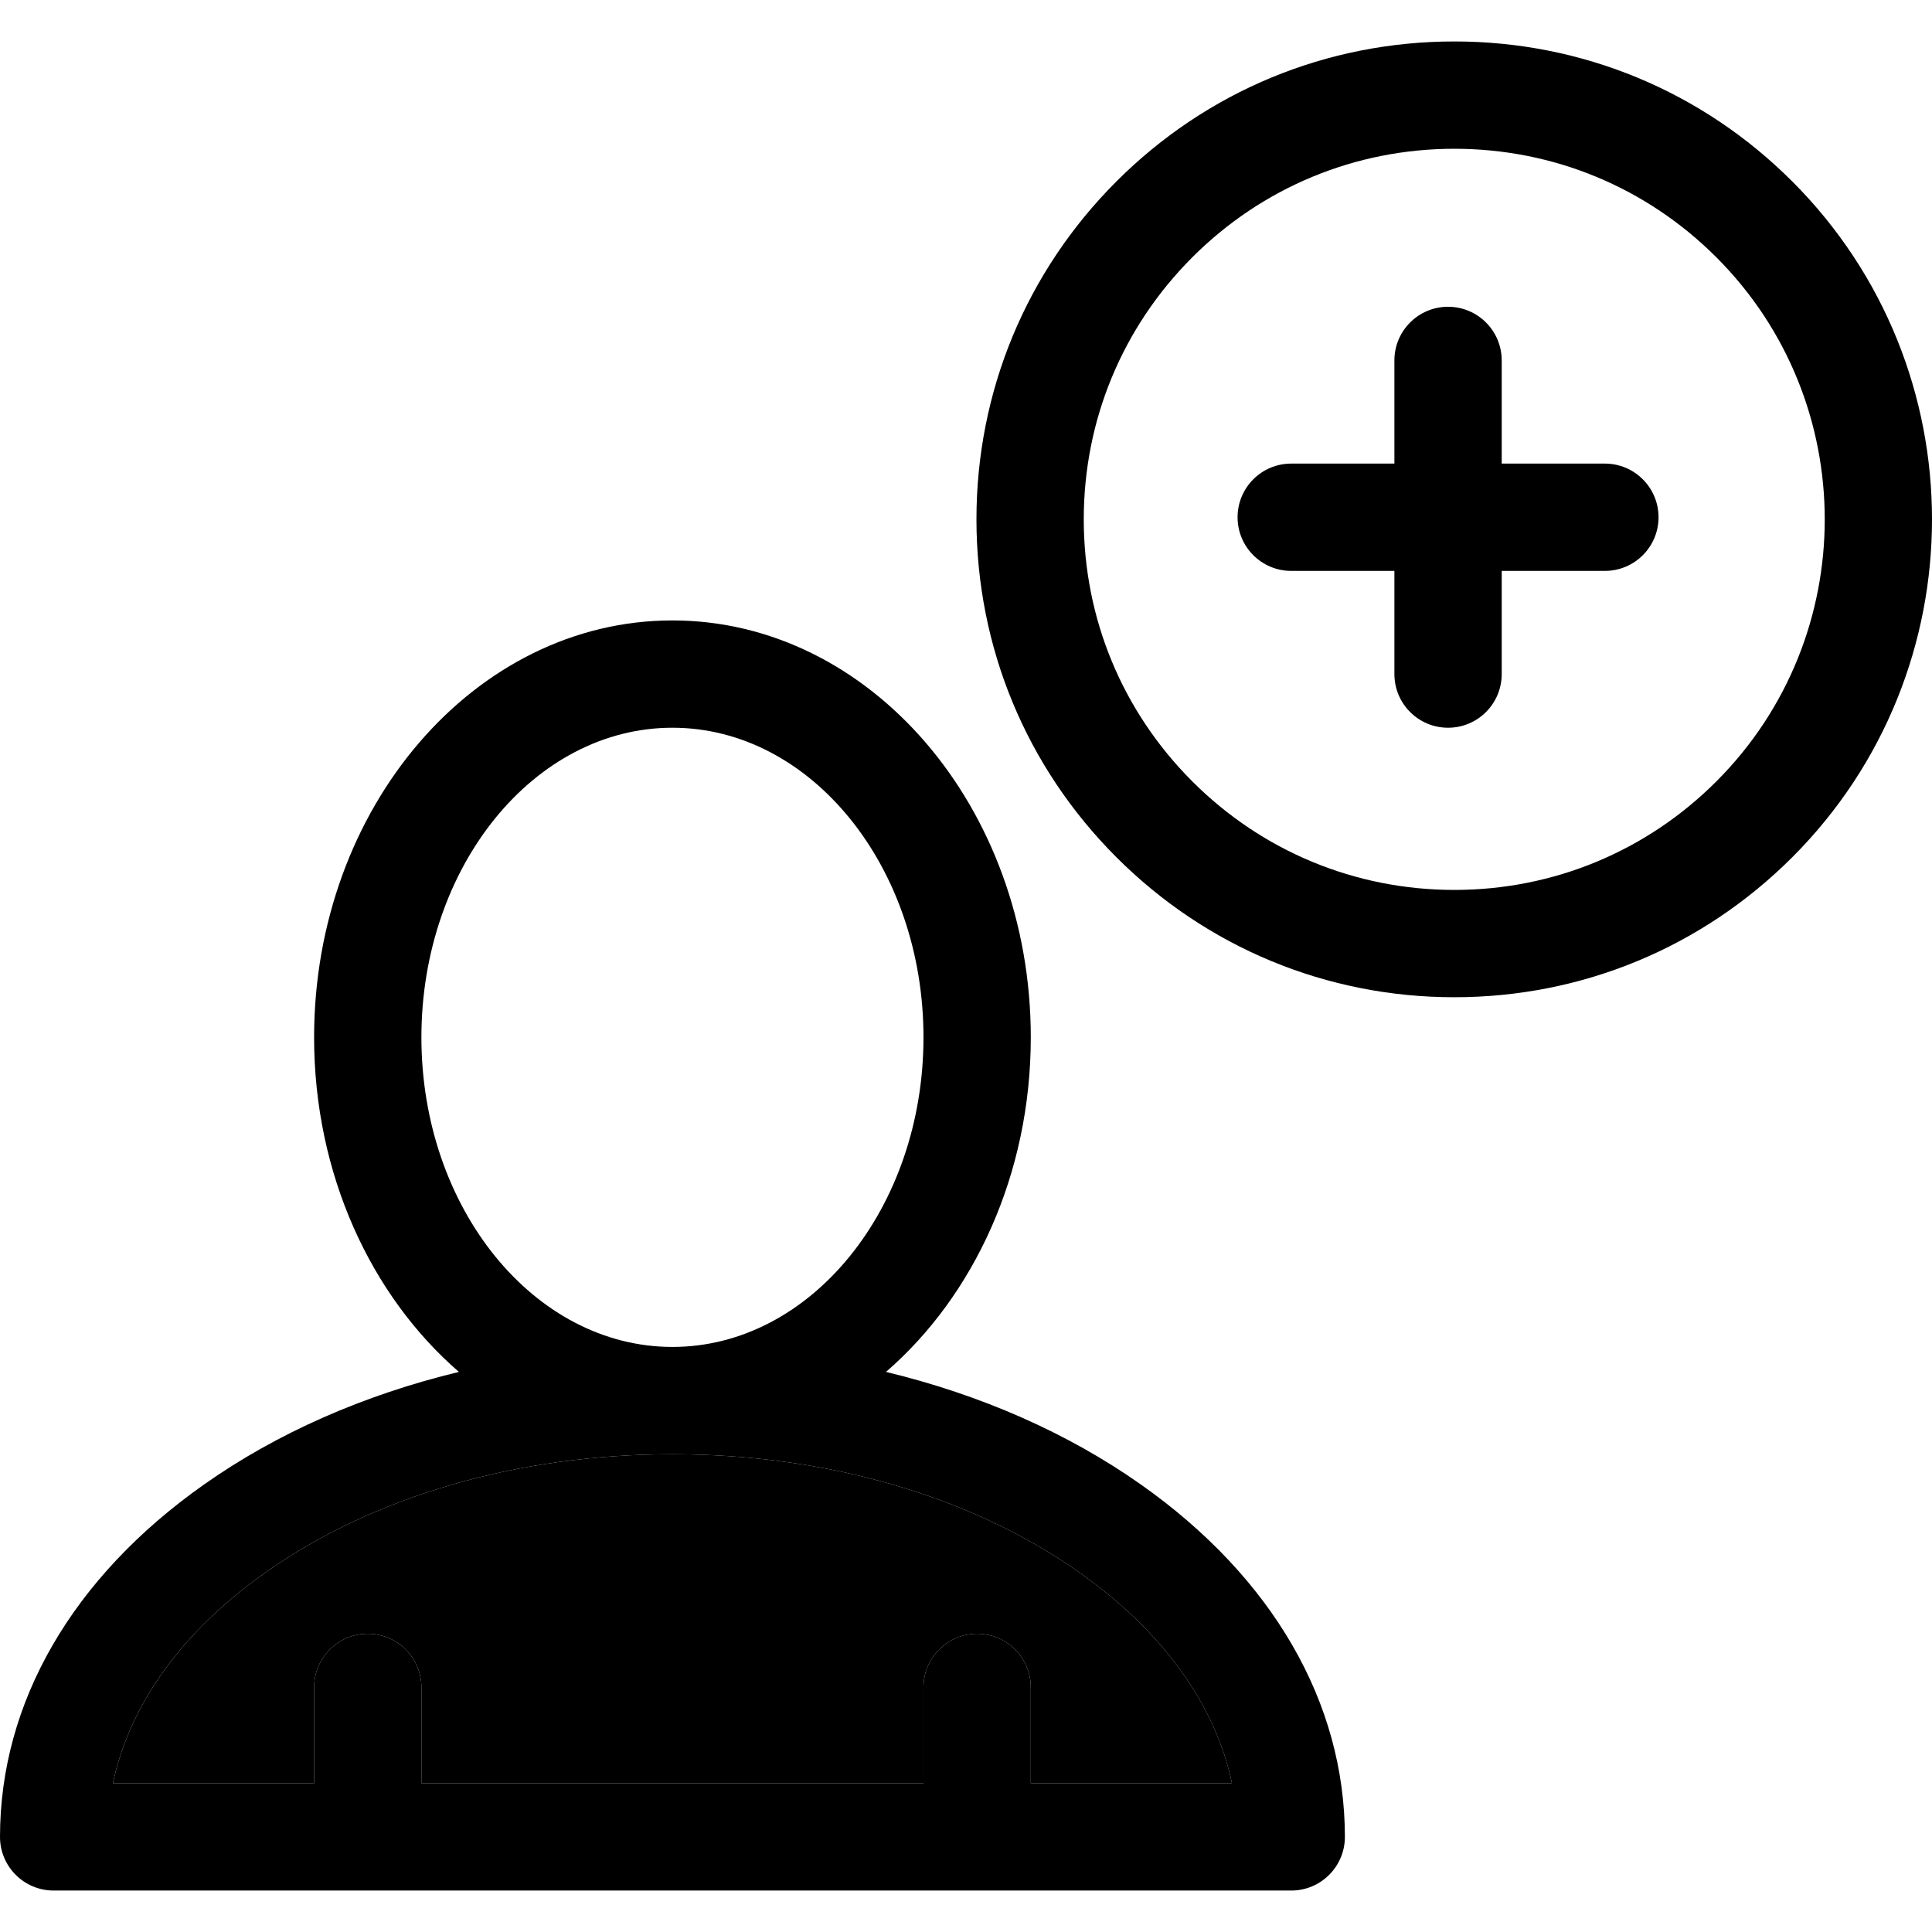 <svg xmlns="http://www.w3.org/2000/svg" xmlns:svgjs="http://svgjs.com/svgjs" xmlns:xlink="http://www.w3.org/1999/xlink" width="288" height="288"><svg xmlns="http://www.w3.org/2000/svg" width="288" height="288" enable-background="new 0 0 432.101 432.101" viewBox="0 0 432.101 432.101"><path fill="none" d="M150.396 301.248c30.958 0 56.145-31.063 56.145-69.244 0-38.18-25.188-69.242-56.146-69.242-30.958 0-56.145 31.063-56.145 69.242C94.25 270.185 119.438 301.248 150.396 301.248zM383.876 57.547c-15.654-15.654-36.469-24.275-58.607-24.275-22.139 0-42.951 8.621-58.605 24.275-15.655 15.654-24.276 36.469-24.276 58.607s8.621 42.951 24.276 58.605c15.654 15.656 36.467 24.277 58.605 24.277 22.139 0 42.953-8.621 58.607-24.277C416.191 142.445 416.191 89.862 383.876 57.547zM358.94 127.685h-23.075v23.076c0 6.629-5.373 12-12 12-6.627 0-12-5.371-12-12v-23.076H288.79c-6.627 0-12-5.371-12-12 0-6.627 5.373-12 12-12h23.075V80.611c0-6.628 5.373-12 12-12 6.627 0 12 5.372 12 12v23.074h23.075c6.627 0 12 5.373 12 12C370.94 122.314 365.567 127.685 358.94 127.685z"/><path d="M241.341,351.637c-24.134-17.017-56.432-26.389-90.944-26.389s-66.812,9.371-90.946,26.389
			c-18.67,13.164-30.489,29.598-34.195,47.193H70.25v-21.432c0-6.627,5.373-12,12-12c6.627,0,12,5.373,12,12v21.432h112.291v-21.432
			c0-6.627,5.373-12,12-12c6.627,0,12,5.373,12,12v21.432h44.994C271.83,381.232,260.011,364.801,241.341,351.637z" class="color73d0f4 svgShape"/><path d="M400.847,40.576c-20.188-20.188-47.028-31.305-75.578-31.305c-28.549,0-55.39,11.117-75.576,31.305
			c-20.188,20.188-31.306,47.027-31.306,75.578c0,28.549,11.118,55.389,31.306,75.576c20.187,20.188,47.027,31.307,75.576,31.307
			c28.55,0,55.391-11.119,75.578-31.307C442.52,150.057,442.52,82.25,400.847,40.576z M383.876,174.76
			c-15.654,15.656-36.469,24.277-58.607,24.277c-22.139,0-42.951-8.621-58.605-24.277c-15.655-15.654-24.276-36.467-24.276-58.605
			s8.621-42.953,24.276-58.607c15.654-15.654,36.467-24.275,58.605-24.275c22.139,0,42.953,8.621,58.607,24.275
			C416.191,89.862,416.191,142.445,383.876,174.76z" class="color3d6889 svgShape"/><path d="M358.94 103.685h-23.075V80.611c0-6.628-5.373-12-12-12-6.627 0-12 5.372-12 12v23.074H288.79c-6.627 0-12 5.373-12 12 0 6.629 5.373 12 12 12h23.075v23.076c0 6.629 5.373 12 12 12 6.627 0 12-5.371 12-12v-23.076h23.075c6.627 0 12-5.371 12-12C370.94 109.058 365.567 103.685 358.94 103.685zM255.171 332.021c-16.382-11.551-35.839-20.074-57.013-25.188 19.639-17.01 32.383-44.221 32.383-74.83 0-51.414-35.953-93.242-80.146-93.242-44.191 0-80.145 41.828-80.145 93.242 0 30.609 12.744 57.82 32.383 74.832-21.173 5.111-40.63 13.635-57.012 25.186C16.202 352.764 0 380.752 0 410.83c0 6.627 5.373 12 12 12h276.79c6.628 0 12-5.373 12-12C300.79 380.752 284.589 352.764 255.171 332.021zM230.541 398.83v-21.432c0-6.627-5.373-12-12-12-6.627 0-12 5.373-12 12v21.432H94.25v-21.432c0-6.627-5.373-12-12-12-6.627 0-12 5.373-12 12v21.432H25.255c3.706-17.596 15.525-34.029 34.195-47.193 24.135-17.017 56.434-26.389 90.946-26.389s66.811 9.371 90.944 26.389c18.67 13.164 30.489 29.596 34.194 47.193H230.541zM94.25 232.004c0-38.18 25.187-69.242 56.145-69.242 30.959 0 56.146 31.063 56.146 69.242 0 38.182-25.187 69.244-56.145 69.244C119.438 301.248 94.25 270.185 94.25 232.004z" class="color3d6889 svgShape"/></svg></svg>
